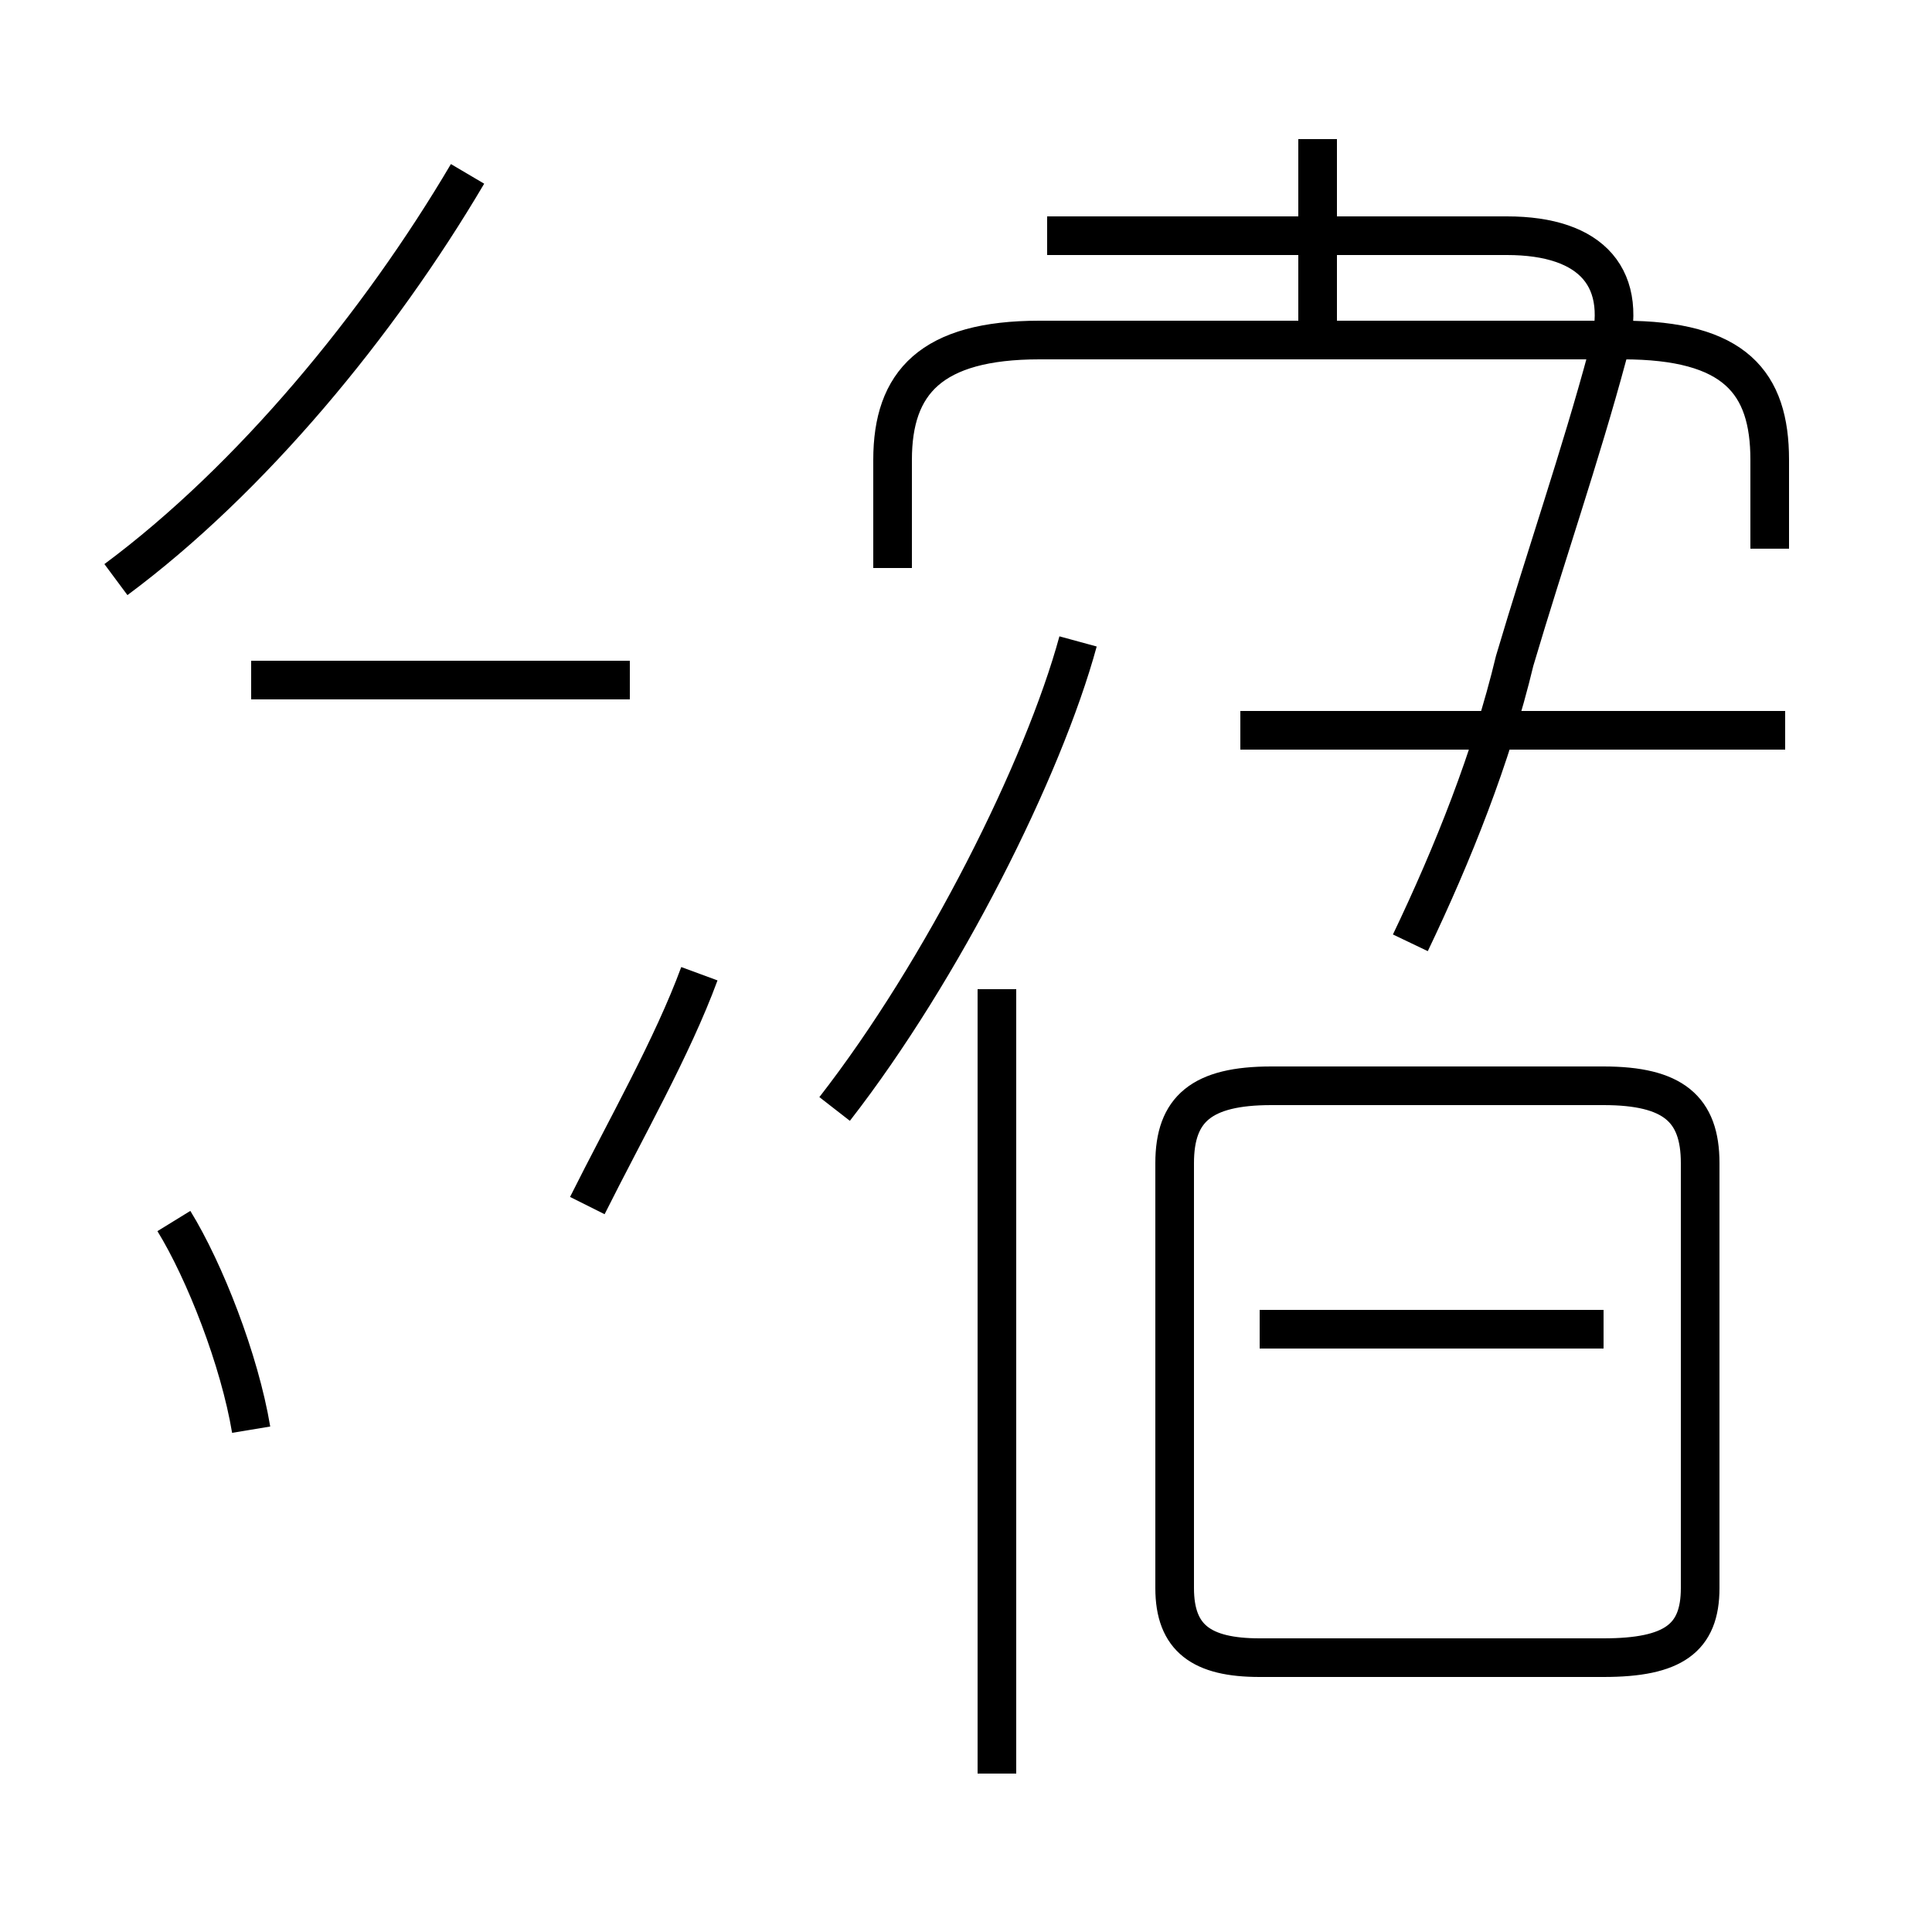 <?xml version='1.0' encoding='utf8'?>
<svg viewBox="0.0 -44.0 50.0 50.0" version="1.1" xmlns="http://www.w3.org/2000/svg">
<rect x="0.0" y="-44.0" width="50.0" height="50.0" fill="#808080" stroke="none"/>
<rect x="-1000" y="-1000" width="2000" height="2000" stroke="white" fill="white"/>
<g style="fill:none; stroke:#000000;  stroke-width:1">
<path d="M 6.5 7.0 C 6.2 8.8 5.3 11.1 4.5 12.4 M 3.0 29.0 C 6.5 31.6 9.8 35.6 12.1 39.5 M 16.3 26.4 L 6.5 26.4 M 18.1 18.8 C 17.4 16.9 16.2 14.8 15.2 12.8 M 21.6 15.3 C 24.4 18.9 27.0 24.1 27.9 27.4 M 25.8 -1.9 L 25.8 18.4 M 34.1 35.5 L 34.1 40.4 M 45.8 29.8 L 45.8 32.1 C 45.8 34.1 44.9 35.2 42.0 35.2 L 26.9 35.2 C 24.1 35.2 23.1 34.1 23.1 32.1 L 23.1 29.3 M 46.2 25.1 L 32.1 25.1 M 36.5 19.6 C 37.6 21.9 38.6 24.4 39.2 26.9 C 40.0 29.6 40.9 32.2 41.6 34.8 C 42.2 36.8 41.2 37.9 39.0 37.9 L 27.1 37.9 M 41.5 9.6 L 32.6 9.6 M 41.5 1.1 L 32.6 1.1 C 31.1 1.1 30.4 1.6 30.4 2.9 L 30.4 13.9 C 30.4 15.3 31.1 15.9 32.9 15.9 L 41.5 15.9 C 43.3 15.9 44.0 15.3 44.0 13.9 L 44.0 2.9 C 44.0 1.6 43.3 1.1 41.5 1.1 Z" transform="scale(1, -1)" />
</g>
</svg>